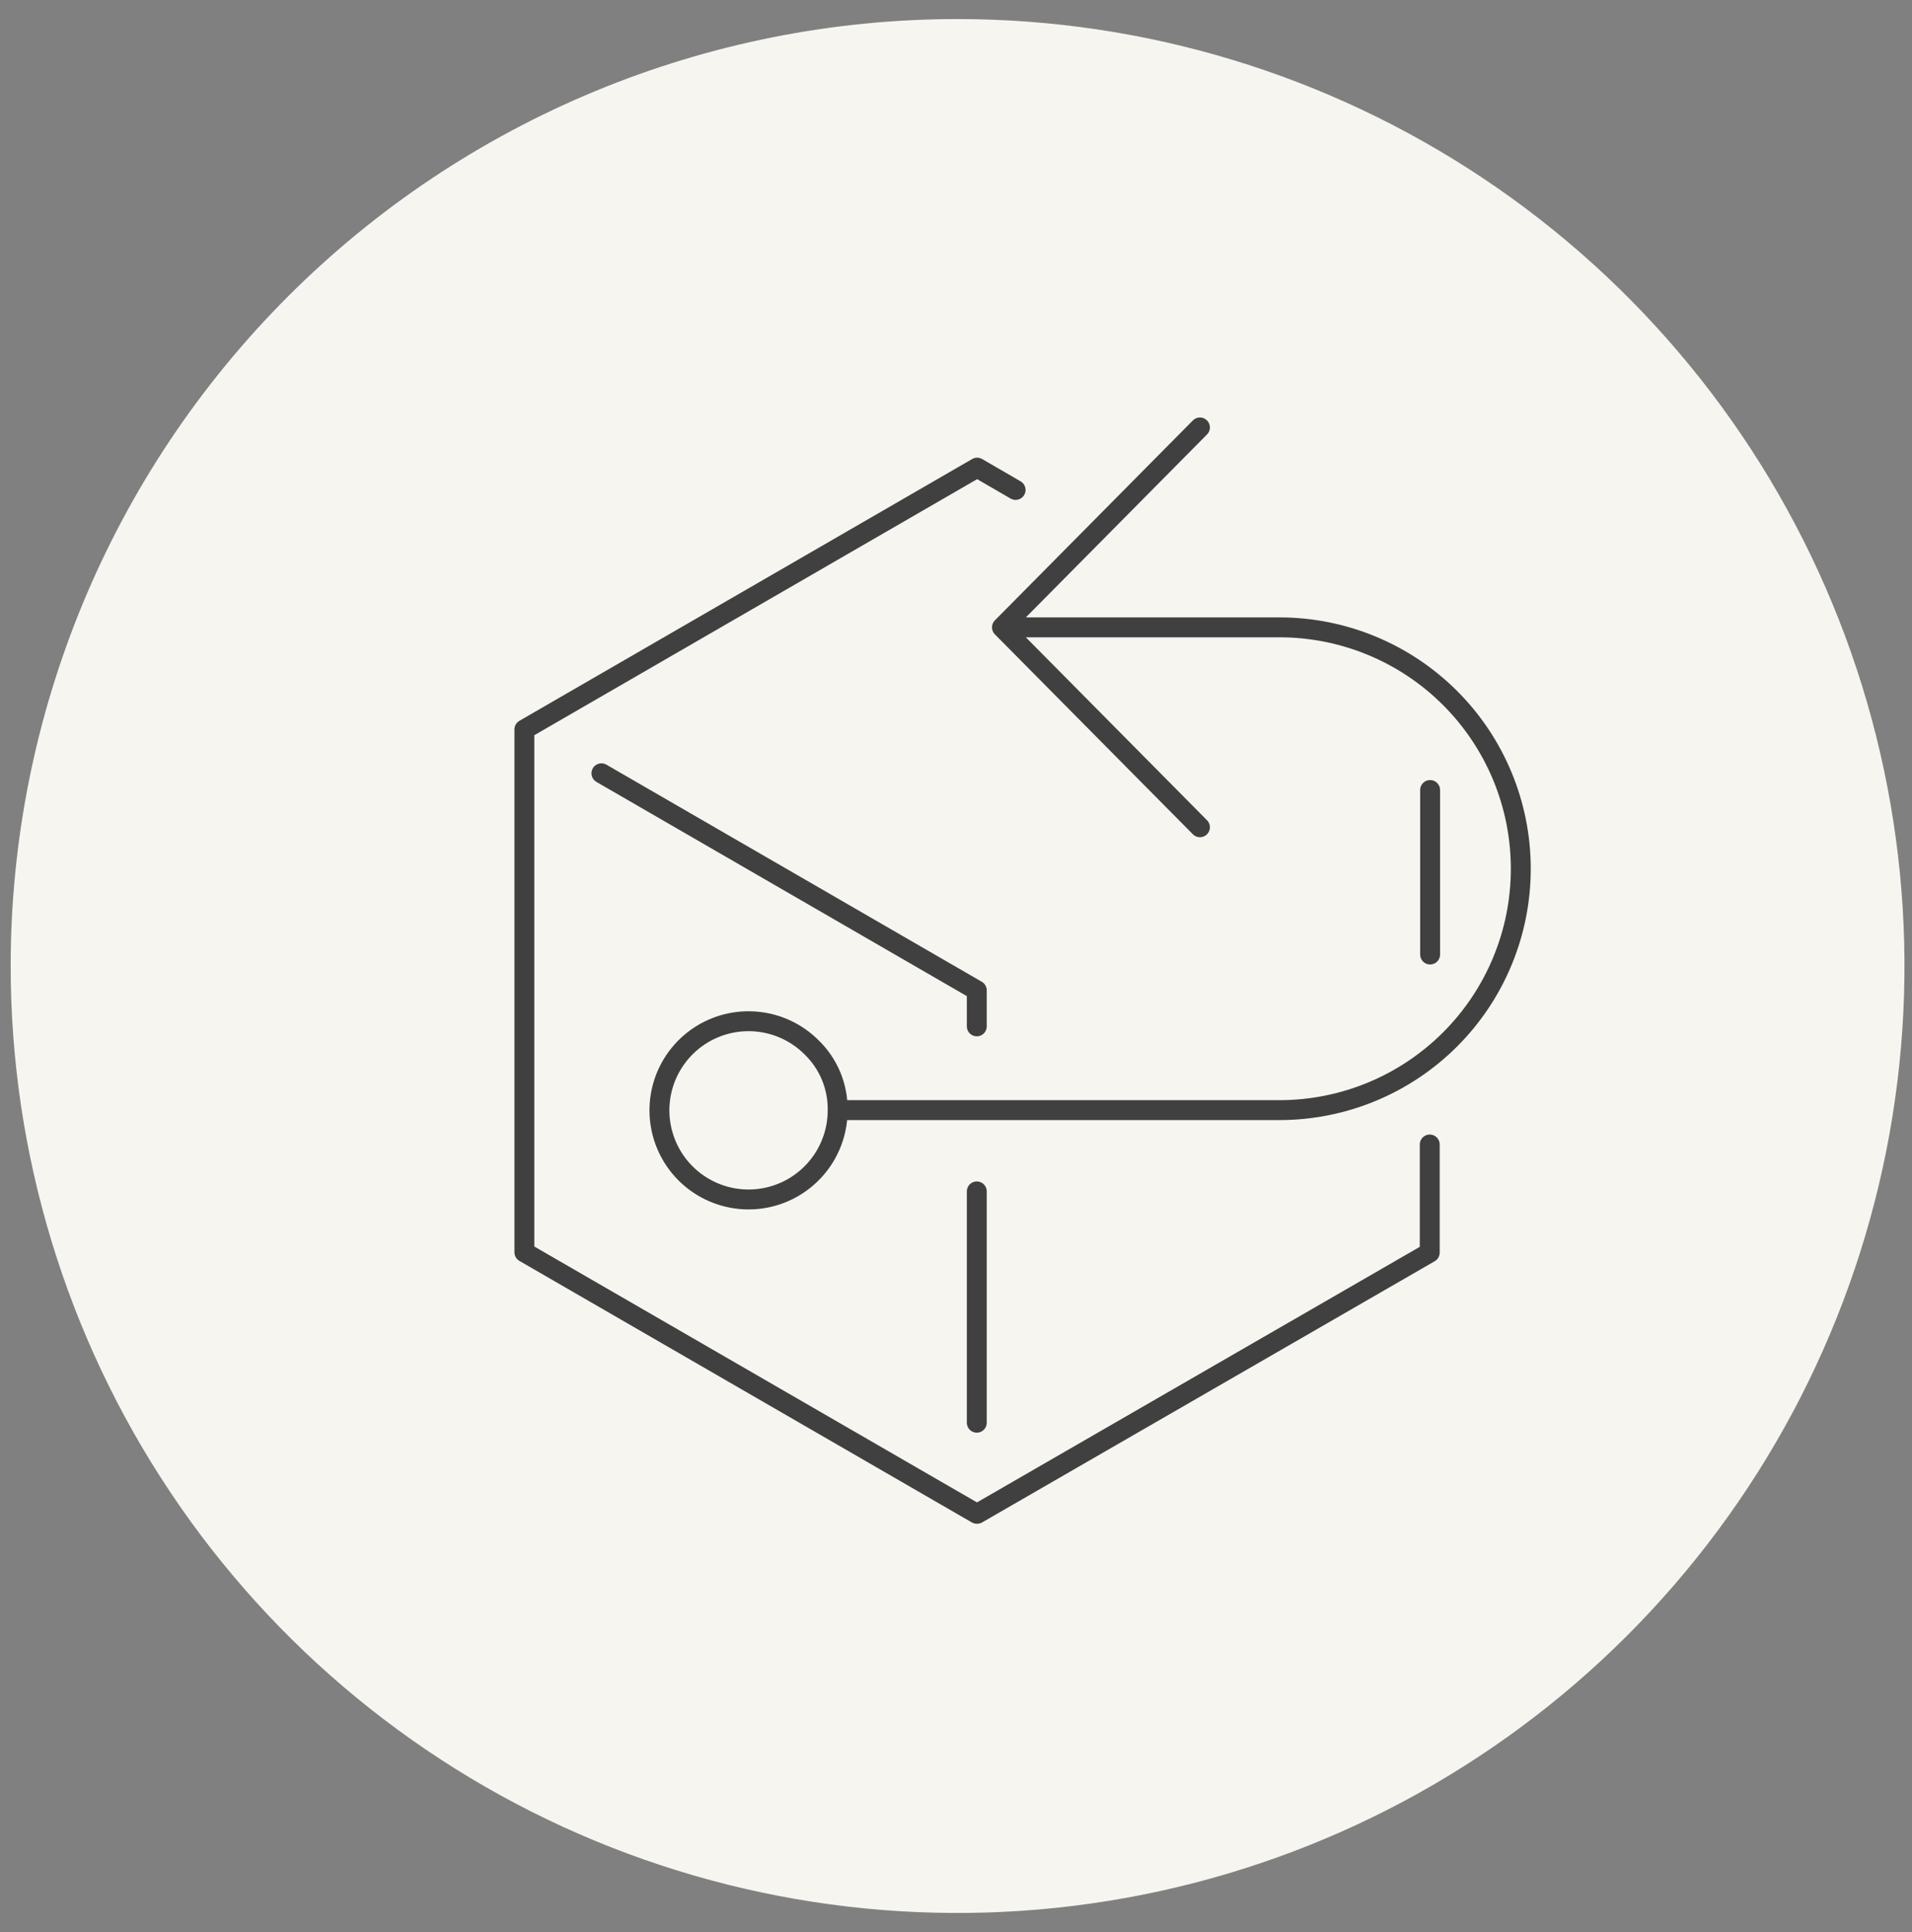 <svg width="96" height="97" viewBox="0 0 96 97" fill="none" xmlns="http://www.w3.org/2000/svg">
<rect x="0" y="0" width="96" height="97" fill="#808080" stroke="none"/>
<path d="M48.079 0.957C57.482 0.957 66.674 3.745 74.493 8.969C82.311 14.194 88.405 21.619 92.003 30.306C95.602 38.993 96.543 48.553 94.709 57.775C92.874 66.998 88.346 75.469 81.697 82.118C75.048 88.767 66.577 93.295 57.354 95.13C48.132 96.964 38.573 96.022 29.885 92.424C21.198 88.826 13.773 82.732 8.549 74.914C3.324 67.095 0.536 57.903 0.536 48.5C0.536 35.891 5.545 23.798 14.461 14.882C23.377 5.966 35.47 0.957 48.079 0.957Z" fill="#F6F5F0"/>
<path d="M71.805 47.923V39.664M42.058 55.735C42.061 56.77 41.704 57.775 41.049 58.577C40.394 59.379 39.481 59.929 38.466 60.133C37.451 60.337 36.396 60.183 35.482 59.696C34.568 59.21 33.85 58.421 33.453 57.465C33.055 56.509 33.001 55.444 33.3 54.453C33.599 53.462 34.233 52.605 35.094 52.028C35.954 51.452 36.988 51.192 38.019 51.293C39.049 51.393 40.013 51.848 40.746 52.58C41.169 52.989 41.503 53.479 41.729 54.022C41.954 54.564 42.067 55.147 42.058 55.735ZM42.058 55.735H64.24C67.454 55.735 70.536 54.458 72.809 52.185C75.082 49.913 76.358 46.83 76.358 43.616C76.358 40.402 75.082 37.319 72.809 35.047C70.536 32.774 67.454 31.497 64.24 31.497H50.308M50.308 31.497L60.248 41.533M50.308 31.497L60.248 21.461M71.786 57.461V62.888L49.062 76.002H49.044L26.329 62.872V36.623L49.062 23.479L50.992 24.598M30.197 38.824L49.044 49.723V51.529M49.044 59.816V71.429" stroke="#404040" stroke-linecap="round" stroke-linejoin="round"/>
</svg>
